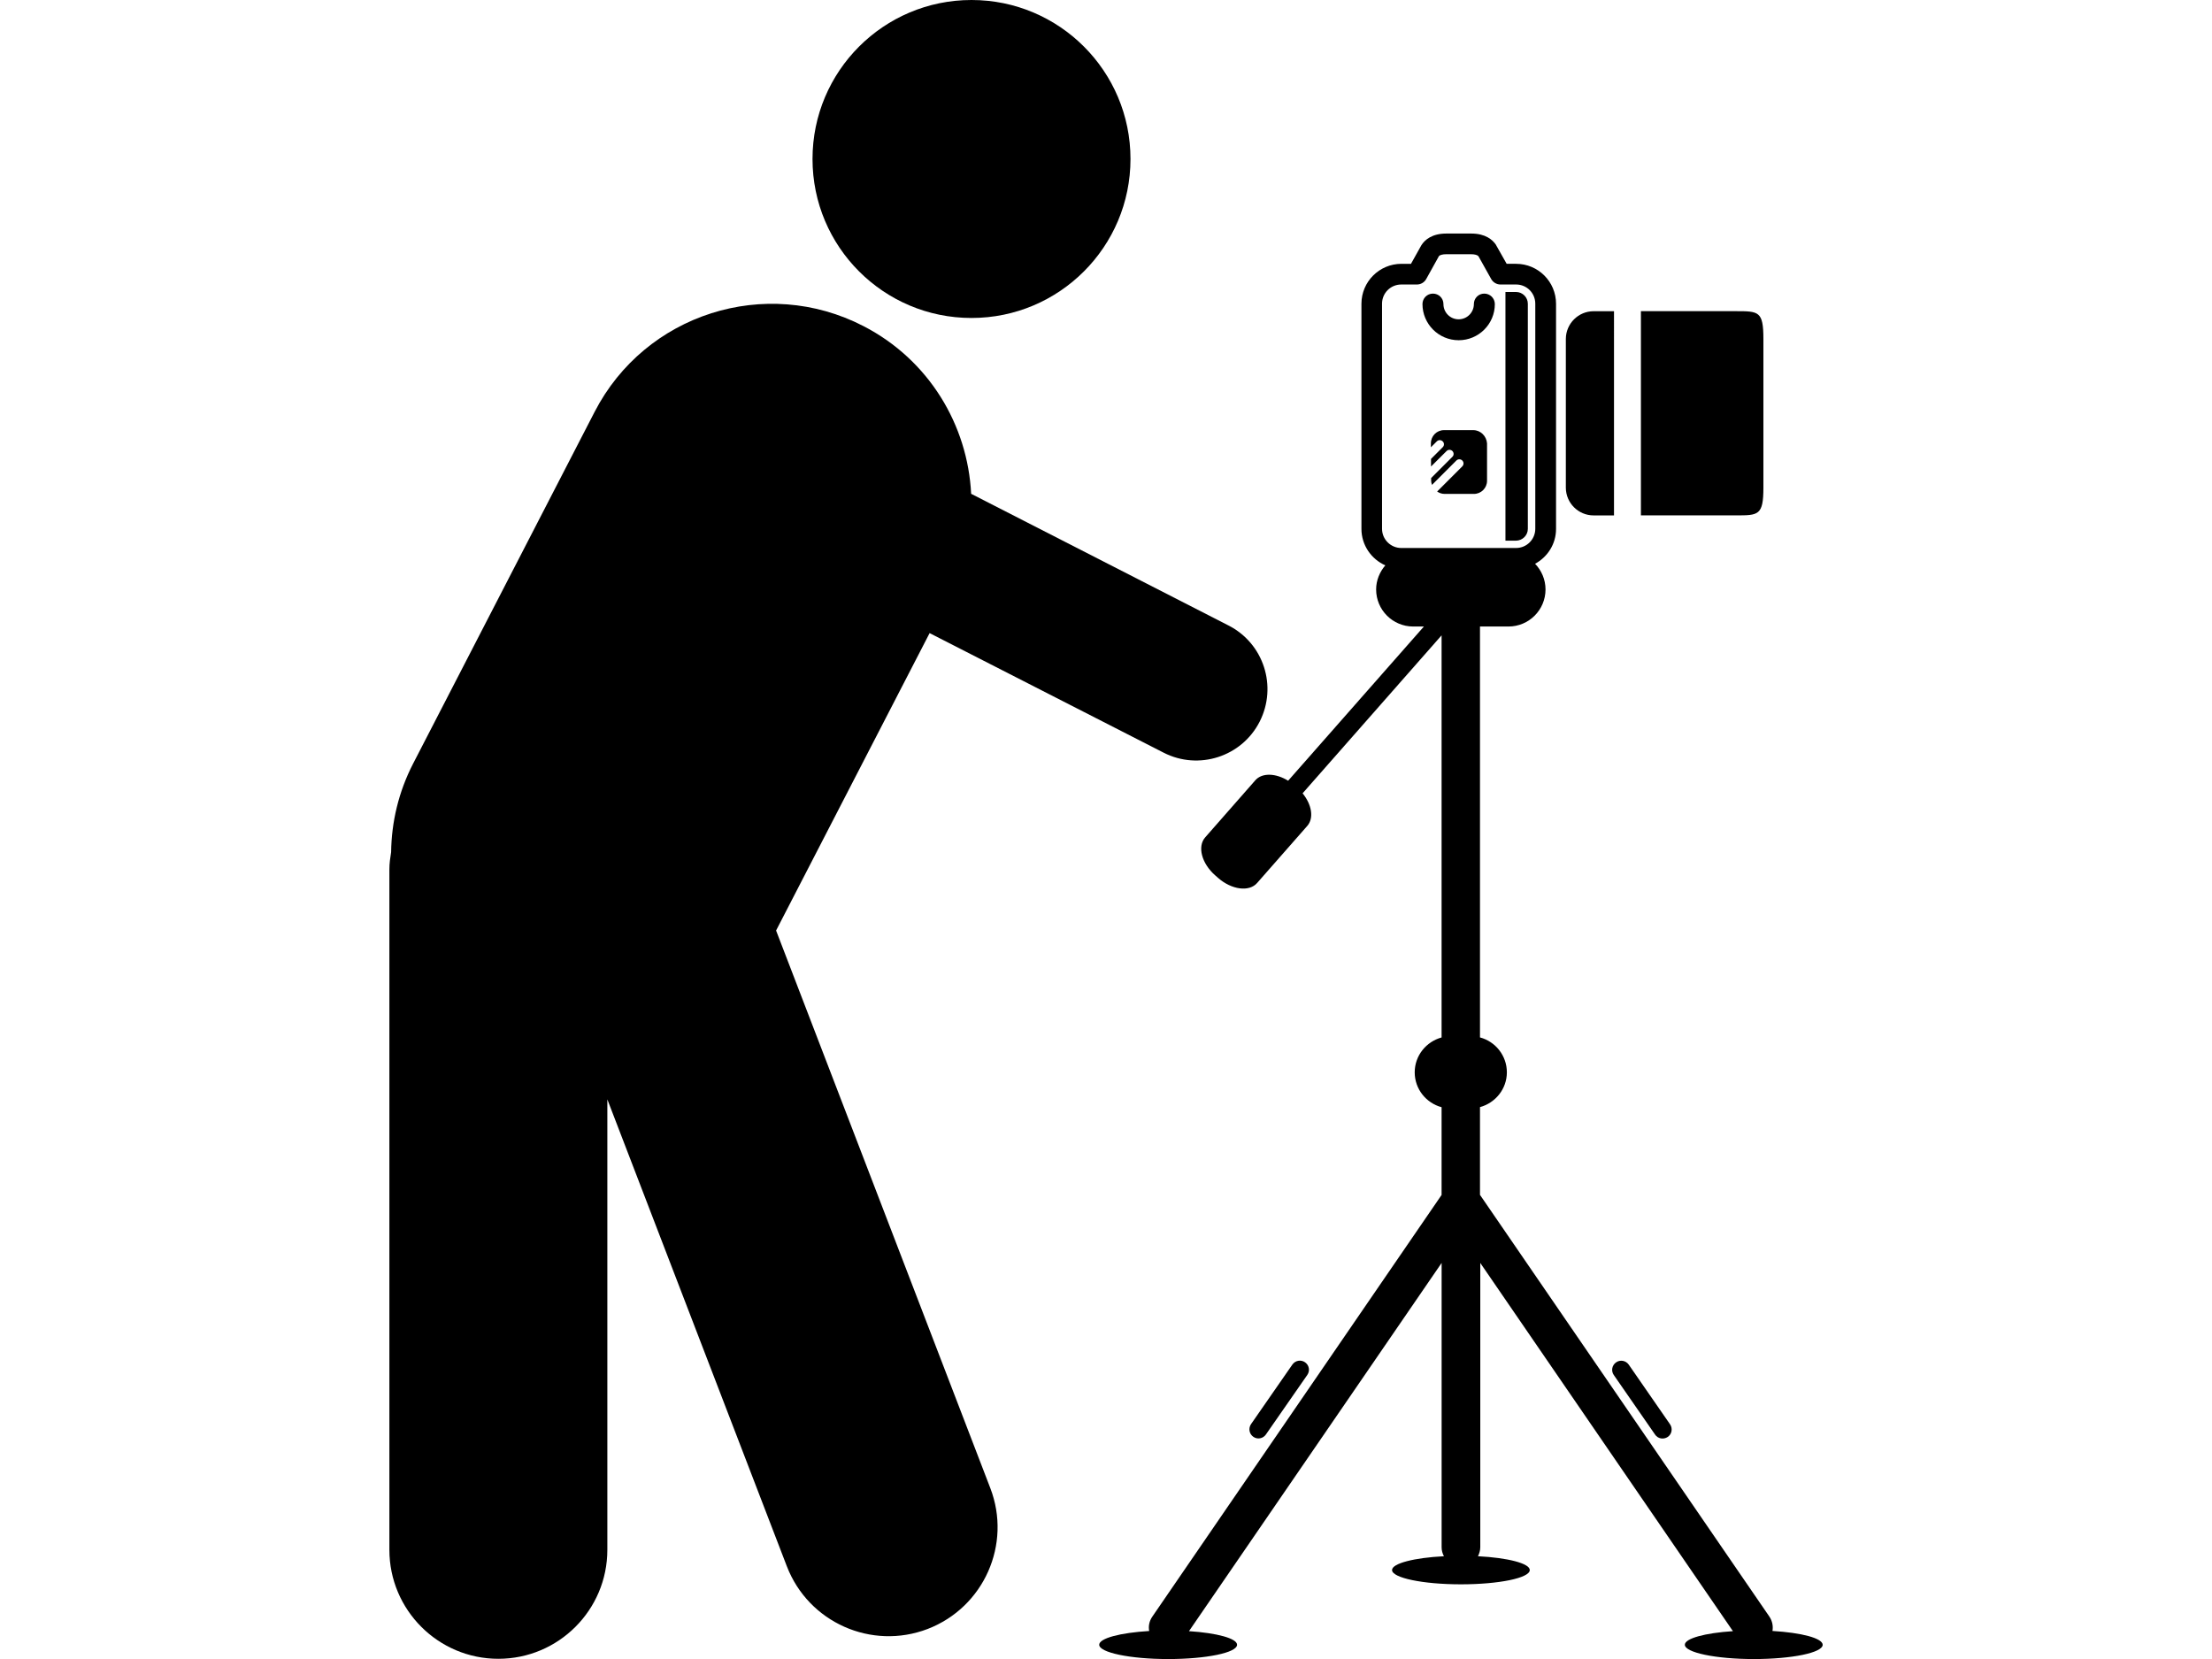 <?xml version="1.0" encoding="iso-8859-1"?>
<!-- Uploaded to: SVG Repo, www.svgrepo.com, Generator: SVG Repo Mixer Tools -->
<!DOCTYPE svg PUBLIC "-//W3C//DTD SVG 1.1//EN" "http://www.w3.org/Graphics/SVG/1.1/DTD/svg11.dtd">
<svg fill="#000000" version="1.1" id="Capa_1" xmlns="http://www.w3.org/2000/svg" xmlns:xlink="http://www.w3.org/1999/xlink" 
	 width="40px" height="30px" viewBox="0 0 40.988 40.988"
	 xml:space="preserve">
<g>
	<g>
		<path d="M29.839,7.254c-0.143,0-0.256,0.115-0.256,0.258c0,0.209-0.17,0.377-0.377,0.377s-0.375-0.168-0.375-0.377
			c0-0.144-0.115-0.258-0.26-0.258c-0.143,0-0.258,0.115-0.258,0.258c0,0.492,0.399,0.894,0.895,0.894
			c0.492,0,0.893-0.399,0.893-0.894C30.099,7.368,29.984,7.254,29.839,7.254z"/>
		<path d="M29.568,10.627h-0.723c-0.18,0-0.324,0.146-0.324,0.325v0.099l0.146-0.146c0.041-0.041,0.104-0.041,0.146,0
			c0.041,0.039,0.041,0.104,0,0.144l-0.289,0.289v0.188l0.385-0.383c0.037-0.039,0.104-0.039,0.143,0
			c0.039,0.038,0.041,0.104,0,0.143l-0.525,0.525v0.065c0,0.037,0.009,0.069,0.021,0.104l0.603-0.603
			c0.039-0.039,0.104-0.039,0.145,0c0.041,0.041,0.041,0.104,0,0.146l-0.621,0.621c0.053,0.036,0.117,0.059,0.184,0.059h0.724
			c0.18,0,0.325-0.146,0.325-0.325v-0.925C29.894,10.774,29.748,10.627,29.568,10.627z"/>
		<path d="M30.916,13.067V7.505c0-0.16-0.131-0.291-0.291-0.291h-0.262v6.144h0.262C30.783,13.356,30.916,13.227,30.916,13.067z"/>
		<path d="M32.541,12.734h0.504V7.689h-0.504c-0.377,0-0.686,0.308-0.686,0.687v3.674C31.857,12.428,32.164,12.734,32.541,12.734z"
			/>
		<path d="M36.736,12.049V8.375c0-0.687-0.114-0.687-0.686-0.687h-2.34v5.045h2.34C36.613,12.734,36.736,12.734,36.736,12.049z"/>
		<path d="M36.96,40.295c0.02-0.117-0.002-0.244-0.076-0.354l-7.15-10.42v-2.168c0.381-0.104,0.664-0.449,0.664-0.86
			c0-0.413-0.283-0.761-0.664-0.862V15.479h0.703c0.506,0,0.916-0.41,0.916-0.916c0-0.246-0.1-0.47-0.258-0.634
			c0.309-0.168,0.518-0.489,0.518-0.862V7.505c0-0.545-0.442-0.987-0.987-0.987h-0.233L30.14,6.071
			c-0.002-0.006-0.007-0.012-0.009-0.019C30.045,5.923,29.87,5.77,29.517,5.77h-0.613c-0.354,0-0.531,0.153-0.615,0.284
			c-0.004,0.005-0.006,0.011-0.01,0.017l-0.25,0.447h-0.236c-0.545,0-0.988,0.442-0.988,0.987v5.562c0,0.401,0.244,0.748,0.59,0.901
			c-0.137,0.16-0.227,0.367-0.227,0.595c0,0.506,0.41,0.916,0.916,0.916h0.264l-3.354,3.81c-0.303-0.188-0.643-0.203-0.811-0.011
			l-1.238,1.41c-0.199,0.226-0.088,0.646,0.248,0.94l0.07,0.062c0.334,0.293,0.768,0.352,0.965,0.125l1.239-1.41
			c0.168-0.192,0.111-0.528-0.116-0.805l3.434-3.903v9.935c-0.381,0.104-0.664,0.449-0.664,0.862c0,0.412,0.283,0.759,0.664,0.861
			v2.168l-7.148,10.42c-0.072,0.105-0.1,0.232-0.076,0.353c-0.713,0.043-1.235,0.179-1.235,0.34c0,0.192,0.762,0.353,1.703,0.353
			c0.938,0,1.703-0.156,1.703-0.353c0-0.157-0.498-0.291-1.188-0.336l6.242-9.097v7.025c0,0.08,0.021,0.152,0.057,0.221
			c-0.733,0.037-1.282,0.177-1.282,0.341c0,0.194,0.764,0.353,1.7,0.353c0.941,0,1.703-0.156,1.703-0.353
			c0-0.164-0.545-0.304-1.28-0.341c0.032-0.065,0.057-0.141,0.057-0.221v-7.025l6.242,9.097c-0.689,0.045-1.188,0.179-1.188,0.336
			c0,0.192,0.763,0.353,1.703,0.353s1.703-0.156,1.703-0.353C38.195,40.472,37.673,40.338,36.96,40.295z M27.789,13.539
			c-0.262,0-0.475-0.214-0.475-0.474V7.503c0-0.263,0.213-0.474,0.475-0.474h0.387c0.096,0,0.18-0.051,0.227-0.131l0.316-0.569
			C28.74,6.3,28.812,6.281,28.9,6.281h0.613c0.09,0,0.156,0.019,0.182,0.048l0.318,0.569c0.047,0.08,0.133,0.131,0.225,0.131h0.388
			c0.263,0,0.474,0.211,0.474,0.474v5.562c0,0.26-0.211,0.474-0.474,0.474H27.789z"/>
		<path d="M24.445,35.441l1.023-1.472c0.072-0.104,0.045-0.241-0.057-0.312c-0.102-0.071-0.24-0.045-0.312,0.056l-1.023,1.474
			c-0.068,0.103-0.045,0.24,0.059,0.312C24.236,35.57,24.375,35.543,24.445,35.441z"/>
		<path d="M33.039,33.971l1.021,1.473c0.069,0.103,0.209,0.127,0.312,0.058c0.104-0.07,0.127-0.211,0.058-0.312l-1.021-1.475
			c-0.072-0.102-0.211-0.127-0.312-0.056C32.995,33.73,32.968,33.867,33.039,33.971z"/>
		<path d="M12.343,22.99l3.793-7.348l5.782,2.954c0.865,0.443,1.931,0.101,2.373-0.768c0.44-0.869,0.101-1.931-0.771-2.375
			L17.162,12.2c-0.084-1.696-1.039-3.307-2.66-4.143c-2.418-1.25-5.394-0.302-6.642,2.118l-4.483,8.688
			c-0.363,0.703-0.535,1.449-0.545,2.189c-0.023,0.142-0.043,0.28-0.043,0.429v16.81c0,1.485,1.207,2.692,2.692,2.692
			c1.488,0,2.693-1.207,2.693-2.692V27.162l4.434,11.533c0.535,1.391,2.093,2.082,3.48,1.551c1.389-0.535,2.082-2.094,1.547-3.482
			L12.343,22.99z"/>
		<circle cx="17.171" cy="3.928" r="3.928"/>
	</g>
</g>
</svg>